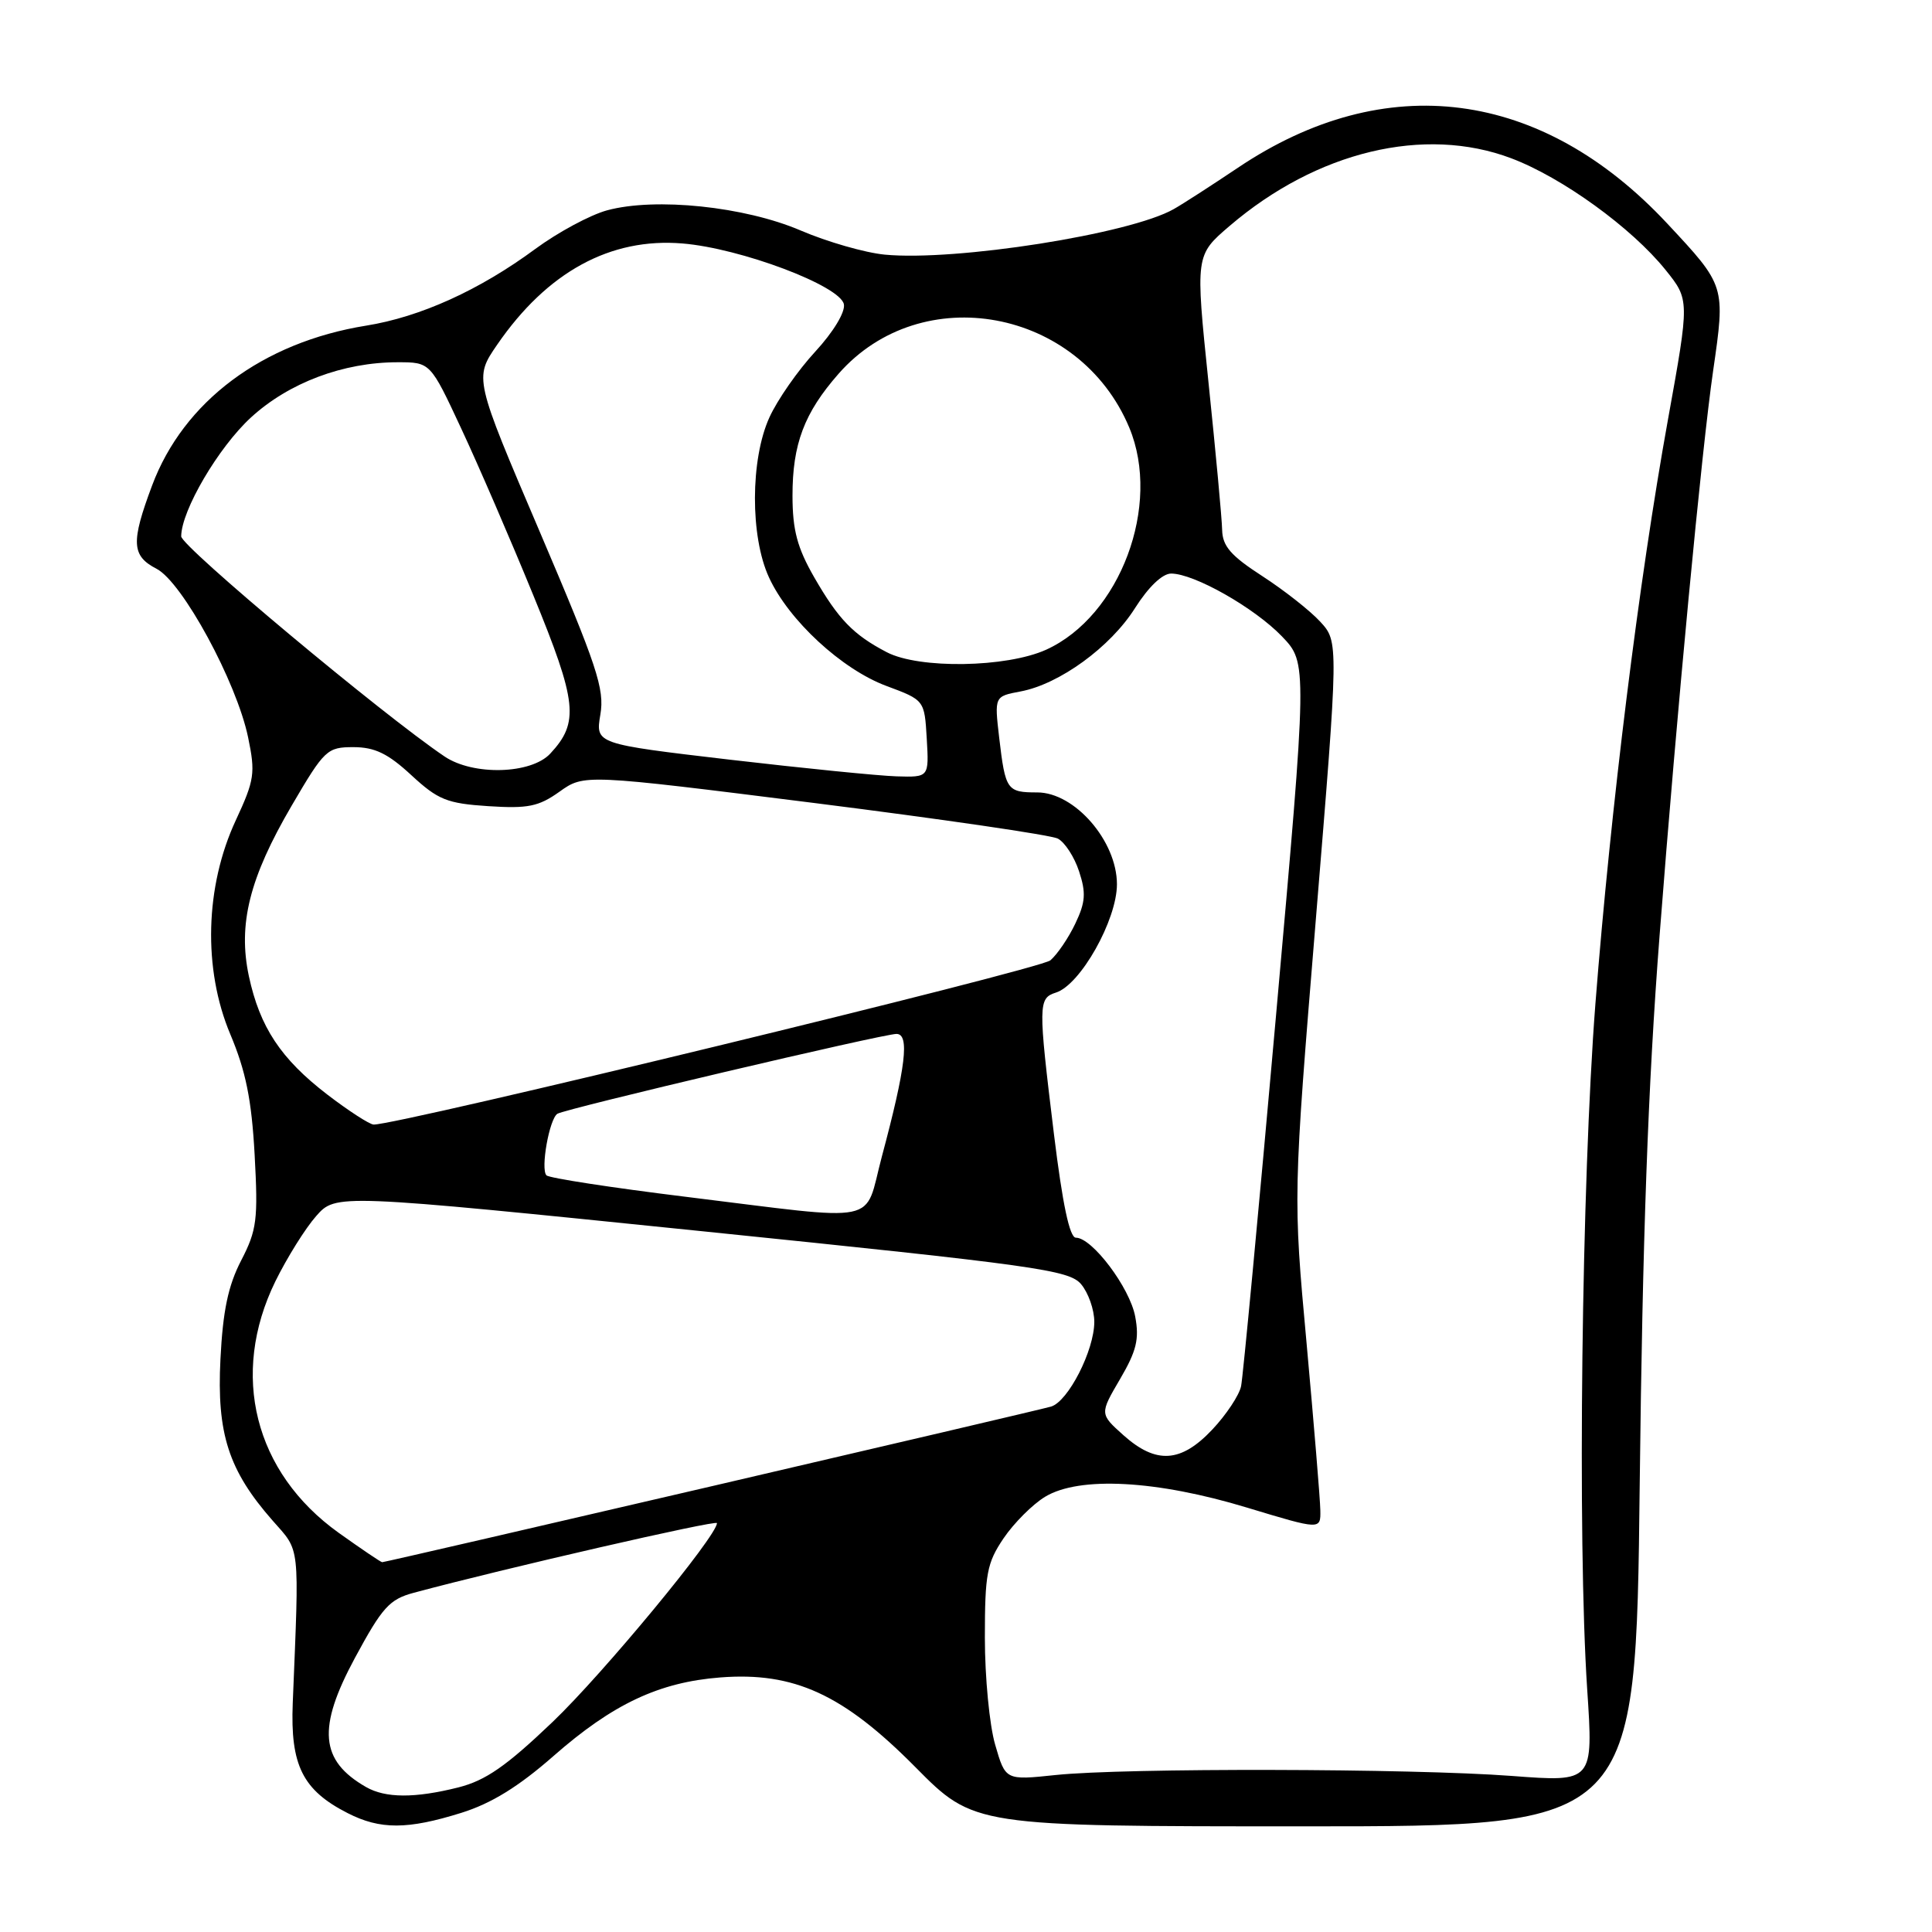 <?xml version="1.0" encoding="UTF-8" standalone="no"?>
<!DOCTYPE svg PUBLIC "-//W3C//DTD SVG 1.1//EN" "http://www.w3.org/Graphics/SVG/1.1/DTD/svg11.dtd" >
<svg xmlns="http://www.w3.org/2000/svg" xmlns:xlink="http://www.w3.org/1999/xlink" version="1.1" viewBox="0 0 256 256">
 <g >
 <path fill="currentColor"
d=" M 61.13 240.21 C 65.10 238.97 68.70 236.75 73.32 232.70 C 81.19 225.79 87.32 222.90 95.44 222.27 C 105.22 221.51 111.74 224.51 121.28 234.14 C 129.06 242.00 129.06 242.00 172.91 242.00 C 216.76 242.00 216.76 242.00 217.27 196.75 C 217.64 164.17 218.37 143.80 219.90 124.00 C 222.19 94.26 225.47 59.71 227.00 49.12 C 228.63 37.85 228.65 37.90 220.91 29.61 C 204.27 11.79 183.57 9.10 164.04 22.22 C 160.53 24.57 156.70 27.05 155.52 27.71 C 149.72 31.01 126.62 34.64 117.23 33.74 C 114.63 33.49 109.61 32.05 106.09 30.54 C 98.67 27.36 86.85 26.13 80.44 27.87 C 78.20 28.48 73.93 30.78 70.94 32.98 C 63.53 38.45 55.69 42.00 48.51 43.15 C 34.80 45.36 24.32 53.18 20.15 64.34 C 17.33 71.87 17.43 73.65 20.75 75.37 C 24.17 77.14 31.34 90.35 32.87 97.68 C 33.86 102.44 33.73 103.34 31.25 108.68 C 27.16 117.46 26.88 128.40 30.51 137.03 C 32.57 141.92 33.34 145.71 33.74 153.00 C 34.21 161.62 34.04 162.99 31.95 167.03 C 30.23 170.36 29.53 173.69 29.21 180.10 C 28.71 189.96 30.28 194.83 36.11 201.47 C 39.82 205.69 39.66 204.23 38.79 225.68 C 38.46 233.91 40.10 237.21 46.07 240.25 C 50.38 242.45 54.00 242.44 61.13 240.21 Z  M 48.50 236.79 C 42.39 233.29 42.02 228.97 47.03 219.68 C 50.65 212.97 51.61 211.91 54.83 211.05 C 66.84 207.82 95.00 201.36 95.00 201.82 C 95.00 203.53 79.92 221.77 73.22 228.17 C 67.08 234.03 64.36 235.92 60.74 236.84 C 54.97 238.29 51.08 238.27 48.50 236.79 Z  M 131.87 231.20 C 131.11 228.62 130.50 222.22 130.50 217.00 C 130.50 208.53 130.77 207.10 132.98 203.83 C 134.35 201.81 136.83 199.33 138.48 198.33 C 143.02 195.58 153.26 196.13 165.25 199.77 C 175.00 202.72 175.00 202.72 174.95 200.11 C 174.93 198.68 174.10 188.72 173.13 178.00 C 171.34 158.50 171.34 158.50 174.36 121.77 C 177.38 85.04 177.38 85.04 174.94 82.38 C 173.60 80.92 170.14 78.20 167.25 76.33 C 163.09 73.64 161.99 72.37 161.94 70.22 C 161.91 68.72 161.09 59.92 160.13 50.66 C 158.39 33.82 158.39 33.82 162.94 29.93 C 174.49 20.05 188.74 16.63 200.24 20.97 C 207.00 23.52 216.20 30.18 220.69 35.76 C 223.88 39.73 223.88 39.73 221.01 55.62 C 217.15 76.99 213.44 106.92 211.40 133.00 C 209.57 156.49 209.00 203.96 210.31 223.82 C 211.13 236.14 211.13 236.14 200.31 235.32 C 187.09 234.32 148.95 234.24 139.87 235.20 C 133.23 235.90 133.23 235.90 131.87 231.20 Z  M 44.87 203.10 C 33.70 195.10 30.44 182.14 36.49 169.78 C 38.03 166.65 40.46 162.76 41.89 161.14 C 44.50 158.18 44.50 158.18 93.00 163.14 C 137.36 167.68 141.65 168.28 143.25 170.16 C 144.21 171.30 145.00 173.54 145.00 175.15 C 145.00 178.93 141.54 185.70 139.27 186.38 C 137.34 186.95 51.16 207.00 50.64 207.00 C 50.47 207.00 47.87 205.24 44.87 203.10 Z  M 148.87 190.18 C 145.71 187.35 145.71 187.35 148.41 182.74 C 150.60 179.00 150.98 177.43 150.42 174.45 C 149.71 170.63 144.72 164.00 142.56 164.00 C 141.73 164.00 140.79 159.56 139.65 150.25 C 137.55 133.02 137.56 132.28 139.92 131.52 C 143.16 130.50 148.00 121.90 148.00 117.17 C 148.00 111.45 142.41 105.00 137.44 105.00 C 133.42 105.00 133.22 104.71 132.40 97.77 C 131.76 92.27 131.76 92.27 135.23 91.62 C 140.39 90.65 147.14 85.74 150.40 80.57 C 152.17 77.78 154.02 76.00 155.18 76.00 C 158.23 76.00 166.23 80.54 169.87 84.33 C 173.24 87.85 173.24 87.85 169.07 134.67 C 166.78 160.43 164.70 182.48 164.45 183.68 C 164.20 184.88 162.48 187.47 160.63 189.43 C 156.48 193.83 153.20 194.04 148.87 190.18 Z  M 90.78 158.57 C 81.03 157.37 72.76 156.10 72.41 155.74 C 71.60 154.93 72.79 148.25 73.86 147.58 C 74.96 146.90 117.00 137.00 118.79 137.00 C 120.55 137.00 120.03 141.38 116.85 153.25 C 114.41 162.39 117.24 161.82 90.78 158.57 Z  M 43.35 145.02 C 37.21 140.30 34.43 136.10 32.98 129.36 C 31.51 122.47 33.05 116.32 38.65 106.75 C 43.00 99.32 43.34 99.00 46.85 99.00 C 49.67 99.01 51.41 99.85 54.50 102.71 C 58.04 105.98 59.21 106.46 64.69 106.82 C 69.96 107.16 71.36 106.88 74.14 104.90 C 77.41 102.57 77.41 102.57 107.96 106.41 C 124.76 108.53 139.25 110.64 140.17 111.12 C 141.09 111.60 142.36 113.55 142.98 115.45 C 143.92 118.30 143.84 119.54 142.49 122.37 C 141.59 124.27 140.10 126.46 139.18 127.25 C 137.78 128.45 52.56 149.12 49.50 149.01 C 48.95 148.98 46.18 147.19 43.35 145.02 Z  M 96.70 100.66 C 78.90 98.57 78.90 98.57 79.55 94.69 C 80.13 91.29 79.13 88.30 71.52 70.46 C 62.83 50.11 62.83 50.11 65.88 45.67 C 72.51 36.03 80.87 31.47 90.42 32.26 C 98.14 32.89 111.35 37.87 111.82 40.32 C 112.02 41.35 110.42 44.00 108.01 46.61 C 105.72 49.09 102.99 53.01 101.95 55.31 C 99.42 60.87 99.39 71.08 101.89 76.50 C 104.50 82.19 111.54 88.69 117.45 90.89 C 122.50 92.77 122.50 92.77 122.80 97.88 C 123.10 103.00 123.10 103.00 118.80 102.87 C 116.44 102.80 106.49 101.80 96.70 100.66 Z  M 58.91 100.24 C 50.70 94.71 24.00 72.39 24.01 71.07 C 24.03 67.64 28.94 59.28 33.25 55.32 C 38.26 50.72 45.49 48.00 52.69 48.00 C 57.02 48.00 57.02 48.00 61.10 56.75 C 63.35 61.56 67.65 71.50 70.65 78.84 C 76.49 93.07 76.77 95.72 72.91 99.86 C 70.37 102.59 62.71 102.80 58.91 100.24 Z  M 117.50 86.42 C 113.08 84.12 111.09 82.06 107.89 76.50 C 105.64 72.58 105.02 70.25 105.01 65.72 C 105.00 58.85 106.56 54.71 111.12 49.52 C 122.11 37.00 143.03 40.87 149.63 56.65 C 153.93 66.94 148.43 81.63 138.62 86.09 C 133.36 88.47 121.79 88.66 117.50 86.42 Z "/>
</g>
</svg>